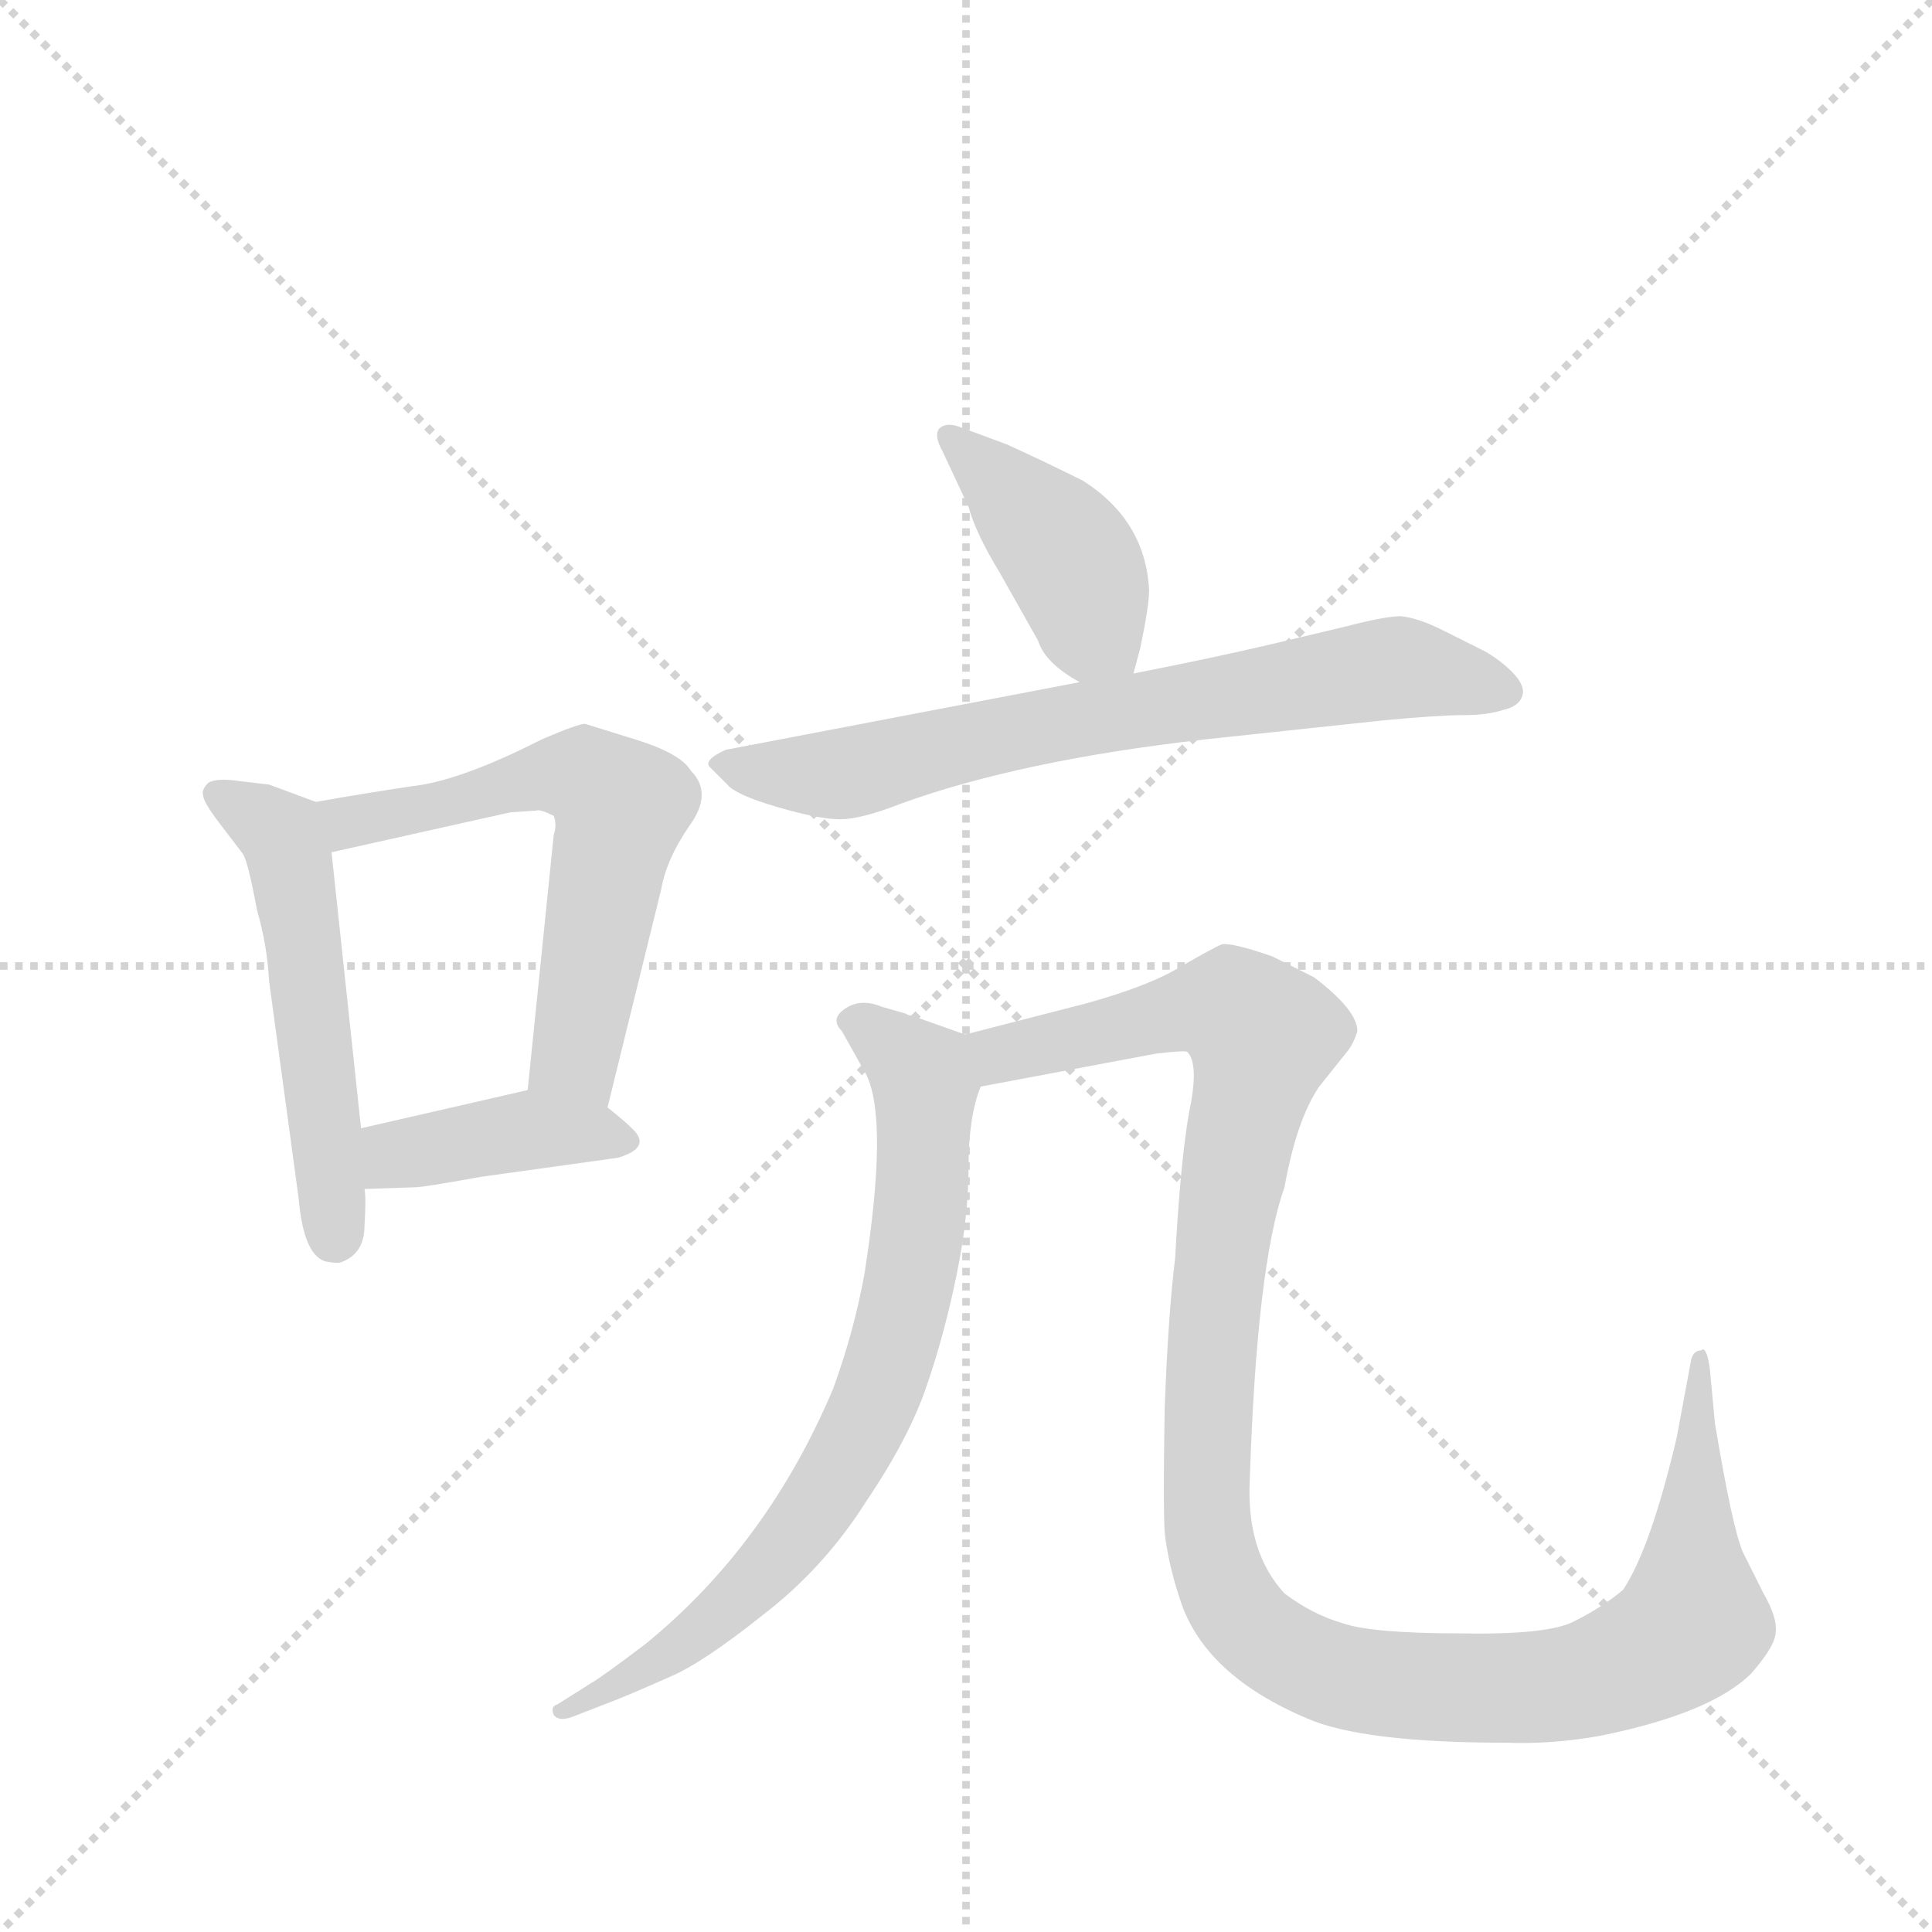 <svg version="1.1" viewBox="0 0 1024 1024" xmlns="http://www.w3.org/2000/svg">
  <g stroke="lightgray" stroke-dasharray="1,1" stroke-width="1" transform="scale(4, 4)">
    <line x1="0" y1="0" x2="256" y2="256"></line>
    <line x1="256" y1="0" x2="0" y2="256"></line>
    <line x1="128" y1="0" x2="128" y2="256"></line>
    <line x1="0" y1="128" x2="256" y2="128"></line>
  </g>
  <g transform="scale(0.92, -0.92) translate(60, -900)">
    <style type="text/css">
      
        @keyframes keyframes0 {
          from {
            stroke: blue;
            stroke-dashoffset: 534;
            stroke-width: 128;
          }
          63% {
            animation-timing-function: step-end;
            stroke: blue;
            stroke-dashoffset: 0;
            stroke-width: 128;
          }
          to {
            stroke: black;
            stroke-width: 1024;
          }
        }
        #make-me-a-hanzi-animation-0 {
          animation: keyframes0 0.685s both;
          animation-delay: 0s;
          animation-timing-function: linear;
        }
      
        @keyframes keyframes1 {
          from {
            stroke: blue;
            stroke-dashoffset: 605;
            stroke-width: 128;
          }
          66% {
            animation-timing-function: step-end;
            stroke: blue;
            stroke-dashoffset: 0;
            stroke-width: 128;
          }
          to {
            stroke: black;
            stroke-width: 1024;
          }
        }
        #make-me-a-hanzi-animation-1 {
          animation: keyframes1 0.742s both;
          animation-delay: 0.685s;
          animation-timing-function: linear;
        }
      
        @keyframes keyframes2 {
          from {
            stroke: blue;
            stroke-dashoffset: 406;
            stroke-width: 128;
          }
          57% {
            animation-timing-function: step-end;
            stroke: blue;
            stroke-dashoffset: 0;
            stroke-width: 128;
          }
          to {
            stroke: black;
            stroke-width: 1024;
          }
        }
        #make-me-a-hanzi-animation-2 {
          animation: keyframes2 0.58s both;
          animation-delay: 1.427s;
          animation-timing-function: linear;
        }
      
        @keyframes keyframes3 {
          from {
            stroke: blue;
            stroke-dashoffset: 415;
            stroke-width: 128;
          }
          57% {
            animation-timing-function: step-end;
            stroke: blue;
            stroke-dashoffset: 0;
            stroke-width: 128;
          }
          to {
            stroke: black;
            stroke-width: 1024;
          }
        }
        #make-me-a-hanzi-animation-3 {
          animation: keyframes3 0.588s both;
          animation-delay: 2.007s;
          animation-timing-function: linear;
        }
      
        @keyframes keyframes4 {
          from {
            stroke: blue;
            stroke-dashoffset: 710;
            stroke-width: 128;
          }
          70% {
            animation-timing-function: step-end;
            stroke: blue;
            stroke-dashoffset: 0;
            stroke-width: 128;
          }
          to {
            stroke: black;
            stroke-width: 1024;
          }
        }
        #make-me-a-hanzi-animation-4 {
          animation: keyframes4 0.828s both;
          animation-delay: 2.595s;
          animation-timing-function: linear;
        }
      
        @keyframes keyframes5 {
          from {
            stroke: blue;
            stroke-dashoffset: 753;
            stroke-width: 128;
          }
          71% {
            animation-timing-function: step-end;
            stroke: blue;
            stroke-dashoffset: 0;
            stroke-width: 128;
          }
          to {
            stroke: black;
            stroke-width: 1024;
          }
        }
        #make-me-a-hanzi-animation-5 {
          animation: keyframes5 0.863s both;
          animation-delay: 3.423s;
          animation-timing-function: linear;
        }
      
        @keyframes keyframes6 {
          from {
            stroke: blue;
            stroke-dashoffset: 1198;
            stroke-width: 128;
          }
          80% {
            animation-timing-function: step-end;
            stroke: blue;
            stroke-dashoffset: 0;
            stroke-width: 128;
          }
          to {
            stroke: black;
            stroke-width: 1024;
          }
        }
        #make-me-a-hanzi-animation-6 {
          animation: keyframes6 1.225s both;
          animation-delay: 4.286s;
          animation-timing-function: linear;
        }
      
    </style>
    
      <path d="M 122 438 L 95 448 L 78 450 Q 65 452 60 449 Q 56 445 57 442 Q 57 438 67 425 L 80 408 Q 83 403 88 376 Q 94 355 95 335 L 112 210 Q 115 175 129 173 Q 135 172 137 173 Q 150 178 150 194 Q 151 210 150 215 L 148 250 L 131 409 C 128 436 128 436 122 438 Z" fill="lightgray"></path>
    
      <path d="M 290 262 L 321 388 Q 324 405 337 424 Q 351 443 338 456 Q 332 466 306 474 L 277 483 Q 273 483 252 474 Q 205 450 177 447 Q 150 443 122 438 C 92 433 102 402 131 409 L 234 432 L 249 433 Q 251 434 259 430 Q 261 425 259 419 L 244 272 C 241 242 283 233 290 262 Z" fill="lightgray"></path>
    
      <path d="M 150 215 L 179 216 Q 184 216 217 222 L 296 233 Q 316 239 304 250 Q 300 254 290 262 C 270 278 270 278 244 272 L 148 250 C 119 243 120 214 150 215 Z" fill="lightgray"></path>
    
      <path d="M 593 512 L 597 527 Q 602 551 602 560 Q 600 600 564 623 Q 542 634 520 644 L 493 654 Q 485 657 481 653 Q 478 649 483 640 L 498 608 Q 502 593 516 570 L 538 531 Q 542 518 562 507 C 588 492 588 492 593 512 Z" fill="lightgray"></path>
    
      <path d="M 562 507 L 358 468 Q 345 462 349 458 L 359 448 Q 364 442 388 435 Q 412 428 424 428 Q 436 428 459 437 Q 528 462 634 474 L 737 485 Q 769 488 783 488 Q 797 488 806 491 Q 815 493 817 499 Q 819 505 811 513 Q 804 520 795 525 L 771 537 Q 757 544 747 545 Q 738 545 715 539 L 673 529 Q 639 521 593 512 L 562 507 Z" fill="lightgray"></path>
    
      <path d="M 462 316 L 448 320 Q 436 325 427 319 Q 418 313 425 306 L 439 281 Q 452 255 438 166 Q 432 133 420 100 Q 382 10 312 -47 Q 287 -66 280 -70 L 261 -82 Q 257 -83 259 -88 Q 262 -92 270 -89 L 288 -82 Q 299 -78 326 -66 Q 345 -58 380 -30 Q 415 -3 439 35 Q 464 72 474 102 Q 484 131 491 165 Q 498 199 498 228 Q 498 257 505 274 C 512 298 512 298 496 304 L 465 315 Q 463 315 462 316 Z" fill="lightgray"></path>
    
      <path d="M 505 274 L 606 293 Q 623 295 624 294 Q 631 287 625 259 Q 620 230 617 175 Q 613 143 611 89 Q 610 34 611 17 Q 613 -1 620 -22 Q 634 -65 693 -90 Q 725 -104 808 -104 Q 834 -105 862 -100 Q 926 -87 949 -64 Q 963 -48 963 -40 Q 964 -32 956 -18 L 944 6 Q 938 20 928 80 L 925 112 Q 923 125 920 122 Q 915 122 914 115 L 906 72 Q 891 8 875 -16 Q 863 -26 847 -34 Q 832 -42 781 -41 Q 730 -41 713 -35 Q 696 -30 680 -18 Q 658 6 660 47 Q 664 171 680 216 Q 687 255 700 274 L 716 294 Q 720 299 722 306 Q 722 318 697 337 L 673 349 Q 650 357 644 356 Q 639 354 620 343 Q 602 332 566 322 L 496 304 C 467 297 476 268 505 274 Z" fill="lightgray"></path>
    
    
      <clipPath id="make-me-a-hanzi-clip-0">
        <path d="M 122 438 L 95 448 L 78 450 Q 65 452 60 449 Q 56 445 57 442 Q 57 438 67 425 L 80 408 Q 83 403 88 376 Q 94 355 95 335 L 112 210 Q 115 175 129 173 Q 135 172 137 173 Q 150 178 150 194 Q 151 210 150 215 L 148 250 L 131 409 C 128 436 128 436 122 438 Z"></path>
      </clipPath>
      <path clip-path="url(#make-me-a-hanzi-clip-0)" d="M 65 443 L 102 419 L 109 399 L 133 188" fill="none" id="make-me-a-hanzi-animation-0" stroke-dasharray="406 812" stroke-linecap="round"></path>
    
      <clipPath id="make-me-a-hanzi-clip-1">
        <path d="M 290 262 L 321 388 Q 324 405 337 424 Q 351 443 338 456 Q 332 466 306 474 L 277 483 Q 273 483 252 474 Q 205 450 177 447 Q 150 443 122 438 C 92 433 102 402 131 409 L 234 432 L 249 433 Q 251 434 259 430 Q 261 425 259 419 L 244 272 C 241 242 283 233 290 262 Z"></path>
      </clipPath>
      <path clip-path="url(#make-me-a-hanzi-clip-1)" d="M 130 433 L 150 427 L 251 453 L 277 453 L 289 445 L 298 435 L 271 292 L 284 271" fill="none" id="make-me-a-hanzi-animation-1" stroke-dasharray="477 954" stroke-linecap="round"></path>
    
      <clipPath id="make-me-a-hanzi-clip-2">
        <path d="M 150 215 L 179 216 Q 184 216 217 222 L 296 233 Q 316 239 304 250 Q 300 254 290 262 C 270 278 270 278 244 272 L 148 250 C 119 243 120 214 150 215 Z"></path>
      </clipPath>
      <path clip-path="url(#make-me-a-hanzi-clip-2)" d="M 157 221 L 171 235 L 242 249 L 299 242" fill="none" id="make-me-a-hanzi-animation-2" stroke-dasharray="278 556" stroke-linecap="round"></path>
    
      <clipPath id="make-me-a-hanzi-clip-3">
        <path d="M 593 512 L 597 527 Q 602 551 602 560 Q 600 600 564 623 Q 542 634 520 644 L 493 654 Q 485 657 481 653 Q 478 649 483 640 L 498 608 Q 502 593 516 570 L 538 531 Q 542 518 562 507 C 588 492 588 492 593 512 Z"></path>
      </clipPath>
      <path clip-path="url(#make-me-a-hanzi-clip-3)" d="M 488 647 L 554 582 L 569 539 L 583 523" fill="none" id="make-me-a-hanzi-animation-3" stroke-dasharray="287 574" stroke-linecap="round"></path>
    
      <clipPath id="make-me-a-hanzi-clip-4">
        <path d="M 562 507 L 358 468 Q 345 462 349 458 L 359 448 Q 364 442 388 435 Q 412 428 424 428 Q 436 428 459 437 Q 528 462 634 474 L 737 485 Q 769 488 783 488 Q 797 488 806 491 Q 815 493 817 499 Q 819 505 811 513 Q 804 520 795 525 L 771 537 Q 757 544 747 545 Q 738 545 715 539 L 673 529 Q 639 521 593 512 L 562 507 Z"></path>
      </clipPath>
      <path clip-path="url(#make-me-a-hanzi-clip-4)" d="M 359 458 L 426 454 L 525 478 L 739 515 L 806 503" fill="none" id="make-me-a-hanzi-animation-4" stroke-dasharray="582 1164" stroke-linecap="round"></path>
    
      <clipPath id="make-me-a-hanzi-clip-5">
        <path d="M 462 316 L 448 320 Q 436 325 427 319 Q 418 313 425 306 L 439 281 Q 452 255 438 166 Q 432 133 420 100 Q 382 10 312 -47 Q 287 -66 280 -70 L 261 -82 Q 257 -83 259 -88 Q 262 -92 270 -89 L 288 -82 Q 299 -78 326 -66 Q 345 -58 380 -30 Q 415 -3 439 35 Q 464 72 474 102 Q 484 131 491 165 Q 498 199 498 228 Q 498 257 505 274 C 512 298 512 298 496 304 L 465 315 Q 463 315 462 316 Z"></path>
      </clipPath>
      <path clip-path="url(#make-me-a-hanzi-clip-5)" d="M 435 311 L 473 275 L 467 178 L 439 81 L 384 -2 L 332 -48 L 265 -87" fill="none" id="make-me-a-hanzi-animation-5" stroke-dasharray="625 1250" stroke-linecap="round"></path>
    
      <clipPath id="make-me-a-hanzi-clip-6">
        <path d="M 505 274 L 606 293 Q 623 295 624 294 Q 631 287 625 259 Q 620 230 617 175 Q 613 143 611 89 Q 610 34 611 17 Q 613 -1 620 -22 Q 634 -65 693 -90 Q 725 -104 808 -104 Q 834 -105 862 -100 Q 926 -87 949 -64 Q 963 -48 963 -40 Q 964 -32 956 -18 L 944 6 Q 938 20 928 80 L 925 112 Q 923 125 920 122 Q 915 122 914 115 L 906 72 Q 891 8 875 -16 Q 863 -26 847 -34 Q 832 -42 781 -41 Q 730 -41 713 -35 Q 696 -30 680 -18 Q 658 6 660 47 Q 664 171 680 216 Q 687 255 700 274 L 716 294 Q 720 299 722 306 Q 722 318 697 337 L 673 349 Q 650 357 644 356 Q 639 354 620 343 Q 602 332 566 322 L 496 304 C 467 297 476 268 505 274 Z"></path>
      </clipPath>
      <path clip-path="url(#make-me-a-hanzi-clip-6)" d="M 505 298 L 524 294 L 643 320 L 668 303 L 642 166 L 635 31 L 651 -26 L 673 -48 L 697 -60 L 736 -70 L 815 -73 L 865 -65 L 905 -44 L 915 -31 L 920 116" fill="none" id="make-me-a-hanzi-animation-6" stroke-dasharray="1070 2140" stroke-linecap="round"></path>
    
  </g>
</svg>